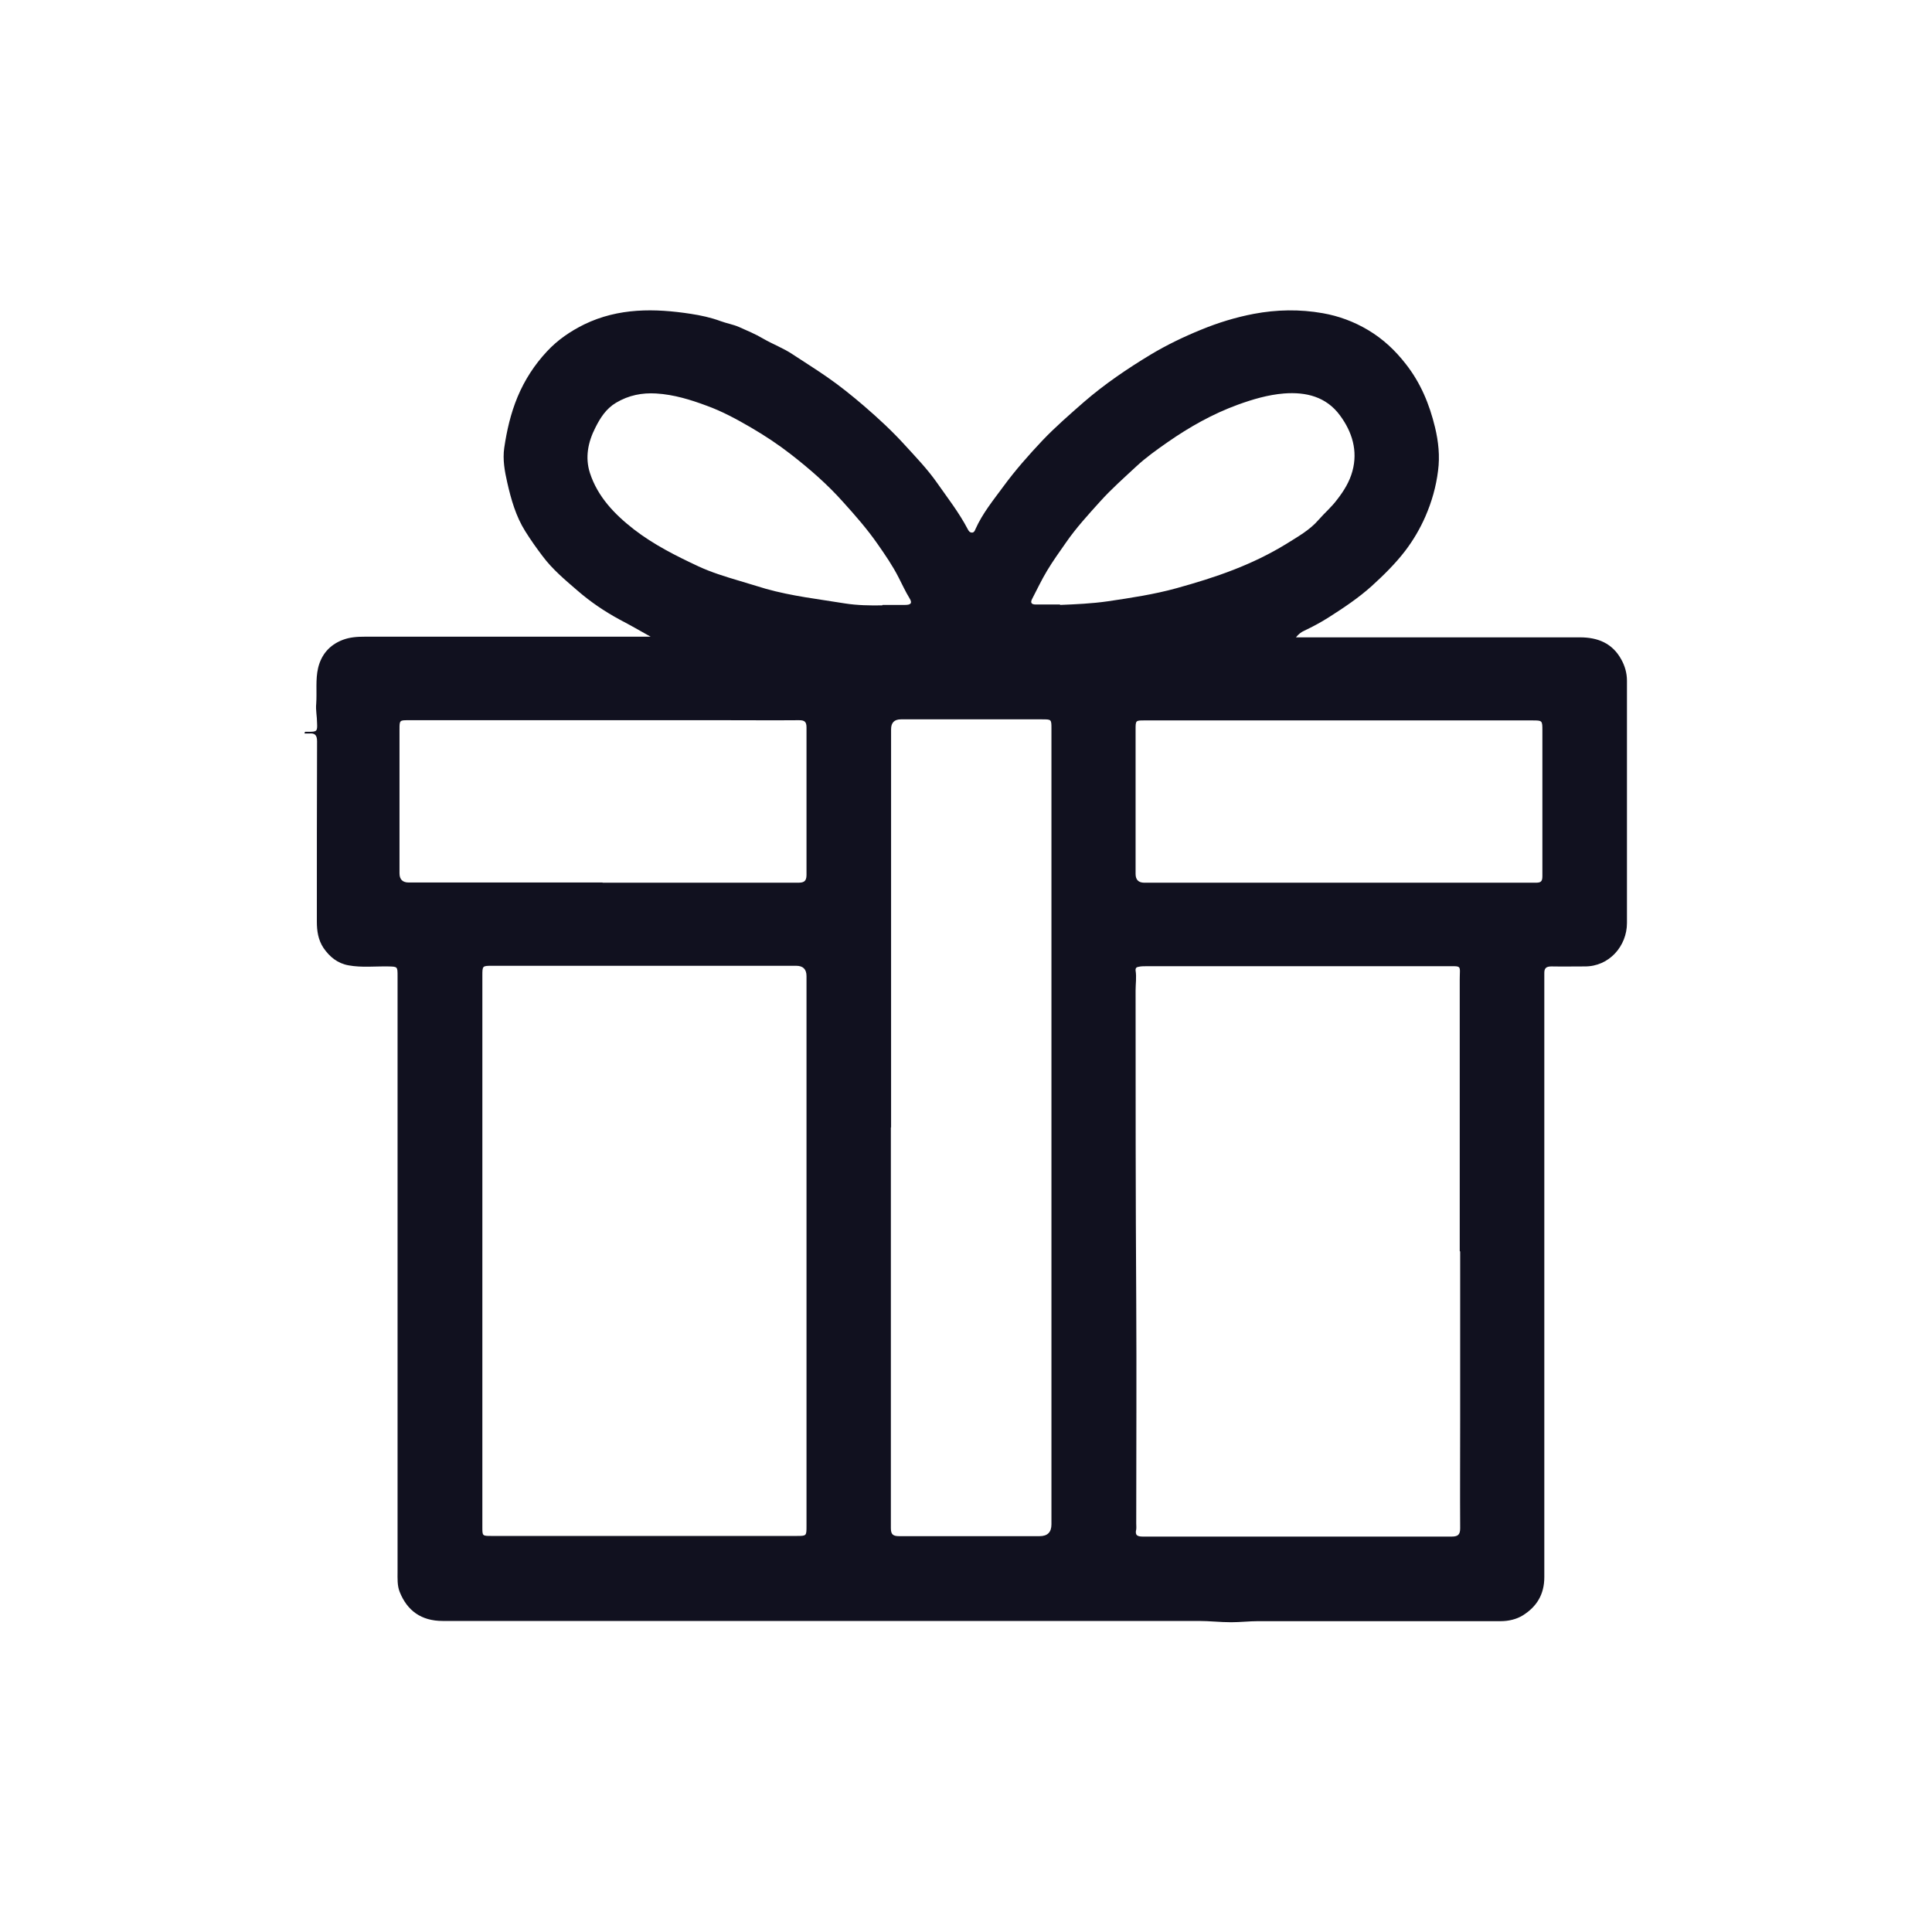 <?xml version="1.0" encoding="UTF-8"?>
<svg id="Capa_2" data-name="Capa 2" xmlns="http://www.w3.org/2000/svg" viewBox="0 0 90 90">
  <defs>
    <style>
      .cls-1 {
        fill: #11111f;
      }

      .cls-2 {
        fill: none;
      }
    </style>
  </defs>
  <g id="Capa_1-2" data-name="Capa 1">
    <g>
      <path class="cls-1" d="M14.22,34.09s.1,0,.15,0c.39,0,.42-.02,.4-.41,0-.3-.07-.61-.04-.89,.04-.56-.04-1.13,.09-1.68,.15-.61,.52-1.06,1.14-1.3,.34-.13,.68-.15,1.03-.15,4.43,0,8.86,0,13.32,0-.5-.28-.97-.55-1.45-.8-.7-.38-1.35-.82-1.95-1.34-.58-.5-1.18-1-1.64-1.62-.28-.37-.55-.75-.8-1.15-.44-.7-.66-1.48-.84-2.27-.12-.53-.22-1.07-.14-1.62,.12-.81,.3-1.6,.62-2.37,.33-.79,.79-1.5,1.37-2.12,.49-.53,1.09-.94,1.74-1.26,1.59-.77,3.27-.75,4.96-.49,.46,.07,.93,.17,1.39,.34,.27,.1,.6,.16,.85,.27,.38,.17,.77,.33,1.14,.55,.45,.26,.94,.44,1.37,.73,.53,.35,1.06,.68,1.58,1.04,.61,.42,1.19,.89,1.75,1.37,.66,.57,1.3,1.16,1.89,1.81,.52,.57,1.06,1.13,1.5,1.76,.49,.7,1.02,1.38,1.42,2.14,.05,.1,.1,.18,.21,.18,.09,0,.13-.08,.16-.16,.33-.74,.84-1.36,1.31-2,.55-.75,1.17-1.45,1.81-2.13,.61-.64,1.27-1.21,1.93-1.79,.97-.84,2.02-1.55,3.11-2.21,.75-.45,1.54-.83,2.35-1.16,.8-.33,1.62-.58,2.46-.74,1.06-.2,2.14-.22,3.21-.03,.74,.13,1.45,.39,2.12,.79,.7,.42,1.26,.95,1.75,1.58,.69,.88,1.1,1.87,1.36,2.95,.16,.67,.23,1.34,.14,2.02-.09,.73-.29,1.44-.59,2.13-.25,.57-.56,1.1-.94,1.6-.46,.6-1,1.13-1.56,1.64-.61,.55-1.3,1.01-1.99,1.45-.36,.23-.75,.44-1.15,.63-.14,.06-.27,.16-.39,.31,.2,0,.41,0,.61,0,4.21,0,8.41,0,12.62,0,.84,0,1.51,.28,1.92,1.02,.17,.3,.27,.64,.27,1,0,3.76,0,7.53,0,11.29,0,1.07-.83,2.03-1.97,2.02-.51,0-1.02,.01-1.54,0-.26,0-.35,.08-.34,.35,0,1.97,0,3.94,0,5.9,0,7.4,0,14.8,0,22.2,0,.81-.36,1.38-1,1.78-.29,.18-.66,.27-1.03,.27-3.77,0-7.53,0-11.3,0-.42,0-.84,.05-1.26,.05-.5,0-1.01-.06-1.52-.06-6.19,0-12.37,0-18.56,0-5.55,0-11.1,0-16.65,0-1,0-1.65-.48-2-1.35-.12-.3-.1-.63-.1-.95,0-5.79,0-11.59,0-17.38,0-3.45,0-6.91,0-10.36,0-.45,0-.44-.45-.45-.61-.01-1.23,.06-1.83-.05-.51-.09-.88-.39-1.17-.81-.25-.38-.31-.79-.31-1.23,0-2.8,0-5.6,.01-8.4,0-.28-.1-.39-.37-.36-.07,0-.14,0-.21,0,0-.02,0-.04,0-.05Zm8.25,24.19c0,4.29,0,8.57,0,12.86,0,.41,0,.41,.42,.41,4.74,0,9.48,0,14.22,0,.46,0,.46,0,.46-.46,0-5.59,0-11.17,0-16.76,0-2.95,0-5.9,0-8.86q0-.48-.48-.48c-4.72,0-9.44,0-14.16,0-.46,0-.46,0-.46,.46,0,4.28,0,8.55,0,12.83Zm45.53,0c0-4.22,0-8.43,0-12.65,0-.68,.13-.62-.63-.62-4.66,0-9.32,0-13.98,0-.12,0-.24,0-.36,.03-.09,.01-.14,.06-.13,.17,.05,.31,0,.62,0,.93,0,4.81,0,9.62,.03,14.44,.02,3.46,0,6.93,0,10.39,0,.09,.01,.18,0,.27-.07,.29,.06,.34,.32,.34,4.79,0,9.58,0,14.37,0,.3,0,.4-.09,.4-.39-.01-1.67,0-3.33,0-5,0-2.63,0-5.26,0-7.89Zm-26.5-5.76h0c0,6.22,0,12.45,0,18.67,0,.3,.11,.37,.39,.37,2.18,0,4.36,0,6.54,0q.55,0,.55-.55c0-2.81,0-5.62,0-8.43,0-4.92,0-9.84,0-14.76,0-4.63,0-9.26,0-13.88,0-.43,0-.43-.44-.43-2.19,0-4.38,0-6.57,0q-.46,0-.46,.46c0,6.18,0,12.37,0,18.55Zm-13.43-11.4h0c3.03,0,6.06,0,9.09,0,.26,0,.41-.04,.41-.36,0-2.29,0-4.58,0-6.87,0-.27-.09-.34-.35-.34-1.18,.01-2.36,0-3.54,0-4.89,0-9.78,0-14.67,0-.39,0-.4,.01-.4,.41,0,2.24,0,4.48,0,6.72q0,.43,.43,.43c3.01,0,6.02,0,9.03,0Zm34.31,0h0c3.05,0,6.1,0,9.16,0,.23,0,.31-.05,.31-.3,0-2.26,0-4.52,0-6.78,0-.48,0-.48-.47-.48-6.02,0-12.04,0-18.07,0-.41,0-.41,0-.41,.43,0,2.24,0,4.48,0,6.72q0,.41,.41,.41c3.02,0,6.04,0,9.07,0Zm-21.27-12.94c.35,0,.7,0,1.05,0,.25,0,.36-.07,.21-.31-.19-.31-.34-.64-.51-.97-.28-.55-.63-1.06-.98-1.56-.48-.69-1.04-1.33-1.61-1.96-.73-.82-1.56-1.54-2.42-2.21-.59-.46-1.21-.87-1.86-1.25-.67-.39-1.35-.76-2.07-1.02-.75-.28-1.53-.52-2.35-.57-.66-.04-1.28,.08-1.87,.43-.47,.28-.74,.71-.97,1.17-.34,.67-.48,1.38-.25,2.1,.36,1.11,1.15,1.93,2.05,2.63,.92,.71,1.95,1.23,3,1.72,.6,.28,1.25,.48,1.89,.67,.42,.12,.84,.26,1.26,.38,1.21,.34,2.45,.48,3.68,.68,.57,.09,1.16,.1,1.74,.09Zm8.27,0c.72-.03,1.47-.06,2.23-.17,1.08-.16,2.15-.32,3.2-.61,.9-.25,1.79-.52,2.66-.86,.85-.33,1.66-.72,2.43-1.19,.54-.34,1.11-.65,1.53-1.14,.28-.32,.6-.59,.86-.94,.32-.41,.58-.84,.71-1.32,.26-.95-.01-1.83-.58-2.6-.64-.87-1.58-1.1-2.61-1.02-.74,.06-1.45,.27-2.14,.52-1.18,.43-2.26,1.04-3.28,1.75-.5,.35-1.01,.71-1.46,1.13-.57,.53-1.16,1.05-1.69,1.64-.55,.61-1.11,1.22-1.58,1.9-.3,.43-.61,.86-.88,1.31-.26,.43-.47,.88-.7,1.32-.09,.17-.04,.26,.17,.26,.36,0,.72,0,1.13,0Z"/>
      <rect class="cls-2" width="90" height="90"/>
    </g>
  </g>
</svg>